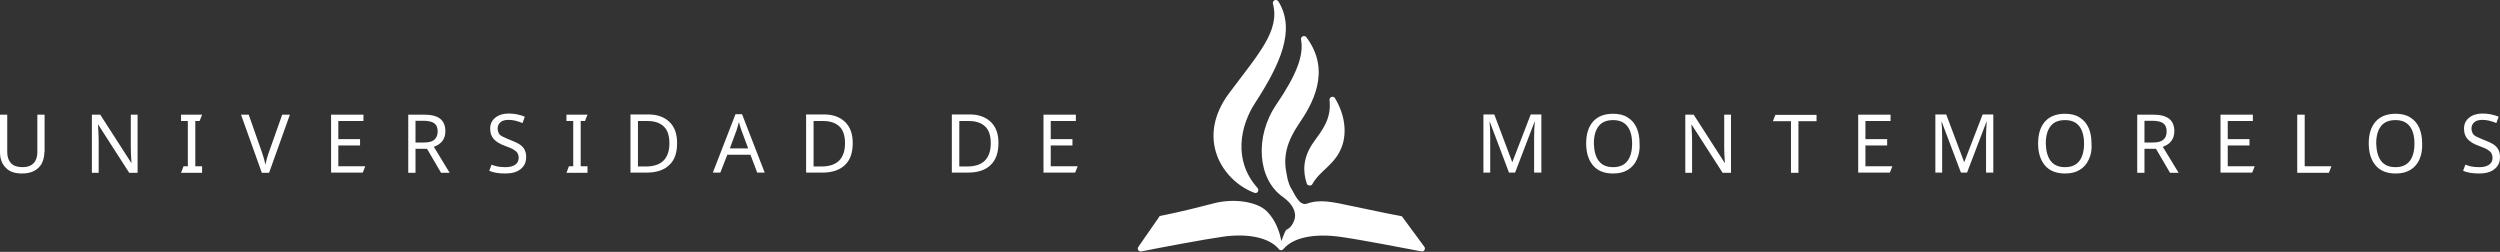 <svg width="5409" height="545" viewBox="0 0 5409 545" fill="none" xmlns="http://www.w3.org/2000/svg">
<rect x="0" y="0" width="5409" height="545" fill="#333333" stroke="none"/>
<path d="M95.969 329.359C95.969 338.171 94.008 346.004 90.581 353.347C87.153 360.201 81.28 365.586 74.425 369.502C67.081 373.418 58.268 375.377 47.496 375.377C32.317 375.377 20.075 371.46 12.241 362.648C3.917 354.326 0 343.067 0 328.87V248.095H15.669V329.359C15.669 339.64 18.606 347.473 23.992 353.347C29.378 358.732 37.701 361.669 48.473 361.669C59.245 361.669 67.569 358.732 72.955 352.857C78.341 346.983 80.79 339.15 80.79 329.359V248.095H96.459V329.359H95.969Z" fill="white"/>
<path d="M279.581 373.908L212.502 269.635H212.012C212.991 284.321 213.479 295.58 213.479 303.903V373.908H198.791V248.095H216.907L283.987 352.368H284.477C283.497 339.15 283.009 328.381 283.009 319.079V248.095H297.698V373.908H279.581Z" fill="white"/>
<path d="M391.706 373.908L397.091 359.712H406.395V261.802H391.706V248.095H437.242L431.857 261.802H422.553V359.712H437.242V373.908H391.706Z" fill="white"/>
<path d="M582.173 373.908H566.505L521.463 248.095H538.106L566.505 328.87C569.932 338.661 572.38 347.473 574.339 356.284C575.808 348.452 578.256 339.15 582.173 328.38L610.577 248.095H627.219L582.173 373.908Z" fill="white"/>
<path d="M716.331 373.908V248.095H786.348V261.802H731.999V300.965H779.008V314.673H731.999V359.712H790.265L784.884 373.419H716.331V373.908Z" fill="white"/>
<path d="M952.335 256.907C959.68 262.781 963.597 271.593 963.597 283.832C963.597 300.476 955.273 311.736 938.626 317.611L972.9 373.908H954.294L923.937 322.016H898.965V373.908H883.297V248.095H918.061C933.24 248.095 944.991 251.032 952.335 256.907ZM898.965 261.802V308.309H917.571C927.854 308.309 935.198 306.35 939.605 302.434C944.012 298.518 946.954 292.644 946.954 284.321C946.954 275.999 944.501 270.614 939.605 266.698C934.708 263.271 926.879 261.313 916.597 261.313H898.965V261.802Z" fill="white"/>
<path d="M1126.16 366.073C1118.32 372.437 1107.06 375.374 1093.35 375.374C1086.5 375.374 1079.64 374.885 1073.77 373.906C1067.89 372.927 1062.99 371.458 1058.59 369.5L1063.49 356.282C1066.43 357.751 1070.83 358.73 1076.21 360.198C1081.6 361.177 1087.48 361.667 1093.85 361.667C1103.15 361.667 1110 359.709 1114.89 356.282C1119.79 352.855 1122.24 347.96 1122.24 341.596C1122.24 337.679 1121.26 334.253 1119.79 331.316C1117.83 328.378 1114.89 325.93 1110.98 323.483C1107.06 321.035 1100.69 318.587 1092.86 315.65C1081.6 311.733 1073.77 306.838 1068.38 300.963C1062.99 295.088 1060.55 287.745 1060.55 277.954C1060.55 268.163 1064.46 260.331 1071.81 254.457C1079.15 248.582 1088.94 245.645 1100.69 245.645C1113.43 245.645 1124.69 248.093 1135.46 252.499L1130.57 266.206C1119.8 261.8 1110 259.352 1100.69 259.352C1092.86 259.352 1086.99 260.821 1083.07 264.248C1079.15 267.674 1076.7 272.08 1076.7 277.465C1076.7 281.871 1077.68 285.298 1079.15 288.235C1080.62 291.173 1083.56 293.62 1087.48 295.578C1091.4 297.536 1096.78 299.984 1104.12 302.922C1111.96 305.859 1118.32 308.796 1123.22 311.733C1128.11 314.671 1132.03 318.588 1134.48 322.993C1136.93 327.399 1138.4 332.783 1138.4 339.147C1138.4 351.386 1134.48 359.709 1126.16 366.073Z" fill="white"/>
<path d="M1225.56 373.908L1230.94 359.712H1240.24V261.802H1225.56V248.095H1271.09L1265.7 261.802H1256.4V359.712H1271.09V373.908H1225.56Z" fill="white"/>
<path d="M1447.84 357.264C1436.58 368.034 1420.42 373.418 1399.37 373.418H1364.12V247.605H1402.8C1421.9 247.605 1437.07 252.99 1448.33 263.76C1459.6 274.53 1464.98 289.706 1464.98 309.288C1464.98 330.828 1459.6 346.494 1447.84 357.264ZM1436.09 273.551C1427.77 265.718 1416.02 261.802 1400.84 261.802H1380.27V360.2H1397.41C1414.55 360.2 1427.28 355.795 1435.6 347.473C1443.93 339.15 1448.33 326.422 1448.33 310.267C1448.33 293.622 1444.42 281.384 1436.09 273.551Z" fill="white"/>
<path d="M1623.63 334.743H1573.68L1558.5 373.418H1542.34L1591.31 247.115H1605.51L1654.47 373.418H1638.32L1623.63 334.743ZM1604.53 282.852C1603.55 280.404 1602.57 277.467 1601.59 274.04C1600.62 270.614 1599.64 267.186 1598.66 264.249C1596.7 271.103 1595.22 277.467 1593.27 282.852L1579.07 321.036H1618.73L1604.53 282.852Z" fill="white"/>
<path d="M1827.8 357.264C1816.54 368.034 1800.39 373.418 1779.33 373.418H1744.07V247.605H1782.76C1801.85 247.605 1817.03 252.99 1828.29 263.76C1839.56 274.53 1844.94 289.706 1844.94 309.288C1844.94 330.828 1839.55 346.494 1827.8 357.264ZM1816.05 273.551C1807.73 265.718 1795.97 261.802 1780.8 261.802H1760.23V360.2H1777.37C1794.51 360.2 1807.24 355.795 1815.56 347.473C1823.88 339.15 1828.29 326.422 1828.29 310.267C1828.29 293.622 1824.38 281.384 1816.05 273.551Z" fill="white"/>
<path d="M2143.12 357.264C2131.86 368.034 2115.71 373.418 2094.66 373.418H2059.4V247.605H2098.08C2117.17 247.605 2132.36 252.99 2143.62 263.76C2154.88 274.53 2160.26 289.706 2160.26 309.288C2160.26 330.828 2154.39 346.494 2143.12 357.264ZM2131.38 273.551C2123.05 265.718 2111.3 261.802 2096.12 261.802H2075.55V360.2H2092.69C2109.83 360.2 2122.56 355.795 2130.88 347.473C2139.21 339.15 2143.62 326.422 2143.62 310.267C2143.62 293.622 2139.7 281.384 2131.38 273.551Z" fill="white"/>
<path d="M2257.7 373.908V248.095H2327.71V261.802H2273.37V300.965H2320.37V314.673H2273.37V359.712H2331.63L2326.25 373.419H2257.7V373.908Z" fill="white"/>
<path d="M3223.25 263.27H3222.76C3223.74 271.593 3224.23 282.852 3224.23 297.049V373.418H3209.54V247.605H3233.05L3271.73 350.41H3272.22L3311.88 247.605H3334.89V373.418H3319.22V296.07C3319.22 285.79 3319.71 275.019 3320.69 263.27H3320.2L3278.09 373.418H3264.87L3223.25 263.27Z" fill="white"/>
<path d="M3541.52 345.023C3537.11 354.814 3530.74 362.157 3521.93 367.542C3513.12 372.927 3502.84 375.375 3490.11 375.375C3471.01 375.375 3456.32 369.5 3446.53 357.751C3436.73 346.002 3431.84 330.337 3431.84 310.265C3431.84 290.194 3436.73 274.528 3446.53 263.269C3456.32 252.009 3471.01 246.135 3490.11 246.135C3502.35 246.135 3513.12 248.583 3521.44 253.968C3530.25 259.353 3536.62 266.696 3541.03 276.487C3545.43 286.278 3547.39 297.538 3547.39 310.755C3548.37 323.483 3545.92 335.233 3541.52 345.023ZM3459.26 348.45C3466.12 357.262 3476.4 361.667 3490.11 361.667C3503.82 361.667 3514.1 357.262 3520.96 348.45C3527.81 339.638 3531.23 326.91 3531.23 310.755C3531.23 294.6 3527.81 281.872 3520.96 273.06C3514.1 264.248 3503.82 259.842 3490.11 259.842C3475.91 259.842 3465.62 264.248 3458.77 273.06C3451.91 281.872 3448.49 294.111 3448.49 310.755C3448.97 326.91 3452.41 339.638 3459.26 348.45Z" fill="white"/>
<path d="M3727.09 373.908L3660.01 269.635H3659.52C3660.5 284.321 3660.99 295.58 3660.99 303.903V373.908H3646.3V248.095H3664.42L3731.5 352.368H3731.99C3731.01 339.15 3730.51 328.381 3730.51 319.079V248.095H3745.2V373.908H3727.09Z" fill="white"/>
<path d="M3874.96 373.908V262.292H3835.79L3841.17 248.585H3930.28V262.292H3891.12V373.908H3874.96Z" fill="white"/>
<path d="M4020.38 373.908V248.095H4090.39V261.802H4036.05V300.965H4083.05V314.673H4036.05V359.712H4094.31L4088.93 373.419H4020.38V373.908Z" fill="white"/>
<path d="M4201.05 263.27H4200.56C4201.54 271.593 4202.03 282.852 4202.03 297.049V373.418H4187.34V247.605H4210.84L4249.52 350.41H4250.01L4289.67 247.605H4312.69V373.418H4297.02V296.07C4297.02 285.79 4297.51 275.019 4298.49 263.27H4298L4255.89 373.418H4242.67L4201.05 263.27Z" fill="white"/>
<path d="M4519.31 345.023C4514.9 354.814 4508.54 362.157 4499.73 367.542C4490.92 372.927 4480.63 375.375 4467.9 375.375C4448.8 375.375 4434.11 369.5 4424.32 357.751C4414.53 346.002 4409.63 330.337 4409.63 310.265C4409.63 290.194 4414.53 274.528 4424.32 263.269C4434.11 252.009 4448.8 246.135 4467.9 246.135C4480.14 246.135 4490.91 248.583 4499.24 253.968C4508.05 259.353 4514.41 266.696 4518.82 276.487C4523.23 286.278 4525.19 297.538 4525.19 310.755C4526.17 323.483 4524.21 335.233 4519.31 345.023ZM4437.05 348.45C4443.91 357.262 4454.19 361.667 4467.9 361.667C4481.61 361.667 4491.89 357.262 4498.75 348.45C4505.6 339.638 4509.03 326.91 4509.03 310.755C4509.03 294.6 4505.6 281.872 4498.75 273.06C4491.89 264.248 4481.61 259.842 4467.9 259.842C4453.7 259.842 4443.42 264.248 4436.56 273.06C4429.71 281.872 4426.29 294.111 4426.29 310.755C4426.77 326.91 4430.2 339.638 4437.05 348.45Z" fill="white"/>
<path d="M4693.13 256.907C4700.47 262.781 4704.39 271.593 4704.39 283.832C4704.39 300.476 4696.07 311.736 4679.42 317.611L4713.69 373.908H4695.09L4664.73 322.016H4639.76V373.908H4624.09V248.095H4658.86C4674.04 248.095 4685.3 251.032 4693.13 256.907ZM4639.76 261.802V308.309H4658.37C4668.65 308.309 4676 306.35 4680.4 302.434C4685.3 298.518 4687.74 292.644 4687.74 284.321C4687.74 275.999 4685.3 270.614 4680.4 266.698C4675.51 263.271 4667.67 261.313 4657.39 261.313H4639.76V261.802Z" fill="white"/>
<path d="M4804.28 373.908V248.095H4874.32V261.802H4819.95V300.965H4866.98V314.673H4819.95V359.712H4878.24L4872.85 373.419H4804.28V373.908Z" fill="white"/>
<path d="M4970.78 248.095H4986.45V359.712H5044.22L5038.84 373.908H4970.29V248.095H4970.78Z" fill="white"/>
<path d="M5234.69 345.023C5230.28 354.814 5223.92 362.157 5215.11 367.542C5206.29 372.927 5196.01 375.375 5183.28 375.375C5164.18 375.375 5149.49 369.5 5139.7 357.751C5129.91 346.002 5125.01 330.337 5125.01 310.265C5125.01 290.194 5129.91 274.528 5139.7 263.269C5149.49 252.009 5164.18 246.135 5183.28 246.135C5195.52 246.135 5206.29 248.583 5214.62 253.968C5223.43 259.353 5229.79 266.696 5234.2 276.487C5238.61 286.278 5240.57 297.538 5240.57 310.755C5241.06 323.483 5239.1 335.233 5234.69 345.023ZM5151.94 348.45C5158.8 357.262 5169.08 361.667 5182.79 361.667C5196.5 361.667 5206.78 357.262 5213.64 348.45C5220.49 339.638 5223.92 326.91 5223.92 310.755C5223.92 294.6 5220.49 281.872 5213.64 273.06C5206.78 264.248 5196.5 259.842 5182.79 259.842C5168.59 259.842 5158.31 264.248 5151.45 273.06C5144.6 281.872 5141.17 294.111 5141.17 310.755C5141.66 326.91 5145.09 339.638 5151.94 348.45Z" fill="white"/>
<path d="M5396.76 366.073C5388.92 372.437 5377.66 375.374 5363.95 375.374C5357.1 375.374 5350.24 374.885 5344.37 373.906C5338.49 372.927 5333.6 371.458 5329.19 369.5L5334.09 356.282C5337.02 357.751 5341.43 358.73 5346.82 360.198C5352.2 361.177 5358.08 361.667 5364.44 361.667C5373.75 361.667 5380.6 359.709 5385.5 356.282C5390.39 352.855 5392.84 347.96 5392.84 341.596C5392.84 337.679 5391.86 334.253 5390.39 331.316C5388.43 328.378 5385.5 325.93 5381.58 323.483C5377.66 321.035 5371.3 318.587 5363.46 315.65C5352.2 311.733 5344.37 306.838 5338.98 300.963C5333.6 295.088 5331.15 287.745 5331.15 277.954C5331.15 268.163 5335.06 260.331 5342.41 254.457C5349.75 248.582 5359.55 245.645 5371.3 245.645C5384.03 245.645 5395.29 248.093 5406.06 252.499L5401.17 266.206C5390.39 261.8 5380.6 259.352 5371.3 259.352C5363.46 259.352 5357.59 260.821 5353.67 264.248C5349.75 267.674 5347.31 272.08 5347.31 277.465C5347.31 281.871 5348.28 285.298 5349.75 288.235C5351.22 291.173 5354.16 293.62 5358.08 295.578C5361.99 297.536 5367.38 299.984 5374.72 302.922C5382.56 305.859 5388.92 308.796 5393.82 311.733C5398.72 314.671 5402.63 318.588 5405.08 322.993C5407.53 327.399 5409 332.783 5409 339.147C5409 351.386 5405.08 359.709 5396.76 366.073Z" fill="white"/>
<path d="M2827.14 396.916V396.427C2818.82 371.46 2818.33 340.618 2842.32 307.329C2860.93 280.894 2881 257.885 2876.59 216.274C2876.59 215.784 2876.1 211.868 2880.51 209.91C2885.41 207.951 2888.34 211.868 2888.34 212.357C2909.89 248.094 2914.3 286.279 2903.52 316.63C2888.83 356.773 2856.03 368.033 2839.38 398.384C2838.4 400.343 2835.95 401.811 2833.51 401.322C2830.57 401.322 2827.63 399.364 2827.14 396.916Z" fill="white"/>
<path d="M2713.55 416.985C2644.02 390.55 2586.24 299.005 2659.69 201.096C2723.83 115.425 2769.36 66.471 2754.19 8.215C2753.7 7.236 2753.7 2.83 2757.12 0.872C2763 -2.065 2765.94 3.32 2766.43 3.809C2803.64 65.492 2769.85 138.924 2715.02 223.615C2684.17 271.101 2667.03 346.491 2720.4 406.215C2723.34 409.153 2722.85 412.579 2721.38 415.027C2719.91 416.985 2717.46 418.454 2713.55 416.985Z" fill="white"/>
<path d="M2511.33 466.92C2520.63 464.962 2554.91 458.598 2625.9 439.995C2670.46 428.246 2720.89 436.568 2741.45 457.618C2760.06 476.711 2766.43 499.719 2767.9 503.636C2769.86 509.021 2772.3 521.749 2772.3 521.749C2772.3 521.749 2779.65 501.677 2782.1 498.251C2783.57 495.803 2793.36 495.313 2800.21 476.711C2805.6 463.003 2800.21 443.421 2775.24 425.798C2720.89 387.613 2714.04 295.579 2761.53 226.063C2805.6 161.443 2821.26 119.343 2814.9 85.564C2814.9 85.075 2814.41 80.669 2818.33 78.711C2822.74 76.753 2826.16 79.69 2826.16 80.179C2882.47 154.59 2837.43 228.022 2810.5 267.675C2784.55 305.86 2775.73 338.169 2783.56 375.374C2785.03 383.207 2786.5 395.446 2793.85 408.174C2800.7 418.454 2810.99 446.848 2828.12 440.484C2855.54 430.693 2881.98 436.568 2927.51 446.358C2991.66 460.066 3022.51 465.941 3030.83 467.409C3033.77 467.899 3034.74 469.857 3035.23 470.836C3035.72 471.326 3081.75 533.987 3081.75 533.987C3081.75 533.987 3084.2 536.925 3082.24 540.352C3081.26 542.31 3079.3 544.757 3074.89 543.778C3036.21 536.435 2939.75 517.832 2900.09 512.447C2848.19 505.104 2799.72 511.958 2777.2 538.393C2776.22 539.372 2774.75 541.331 2771.81 541.331C2768.87 541.331 2767.41 539.862 2766.43 538.393C2744.4 512.447 2696.41 505.104 2646.96 511.958C2607.79 517.343 2509.37 535.946 2470.2 543.778C2465.79 544.757 2462.37 542.31 2461.88 539.372C2460.9 536.435 2463.35 533.498 2463.35 533.498L2507.9 469.368C2507.41 468.878 2508.39 467.409 2511.33 466.92Z" fill="white"/>
</svg>
